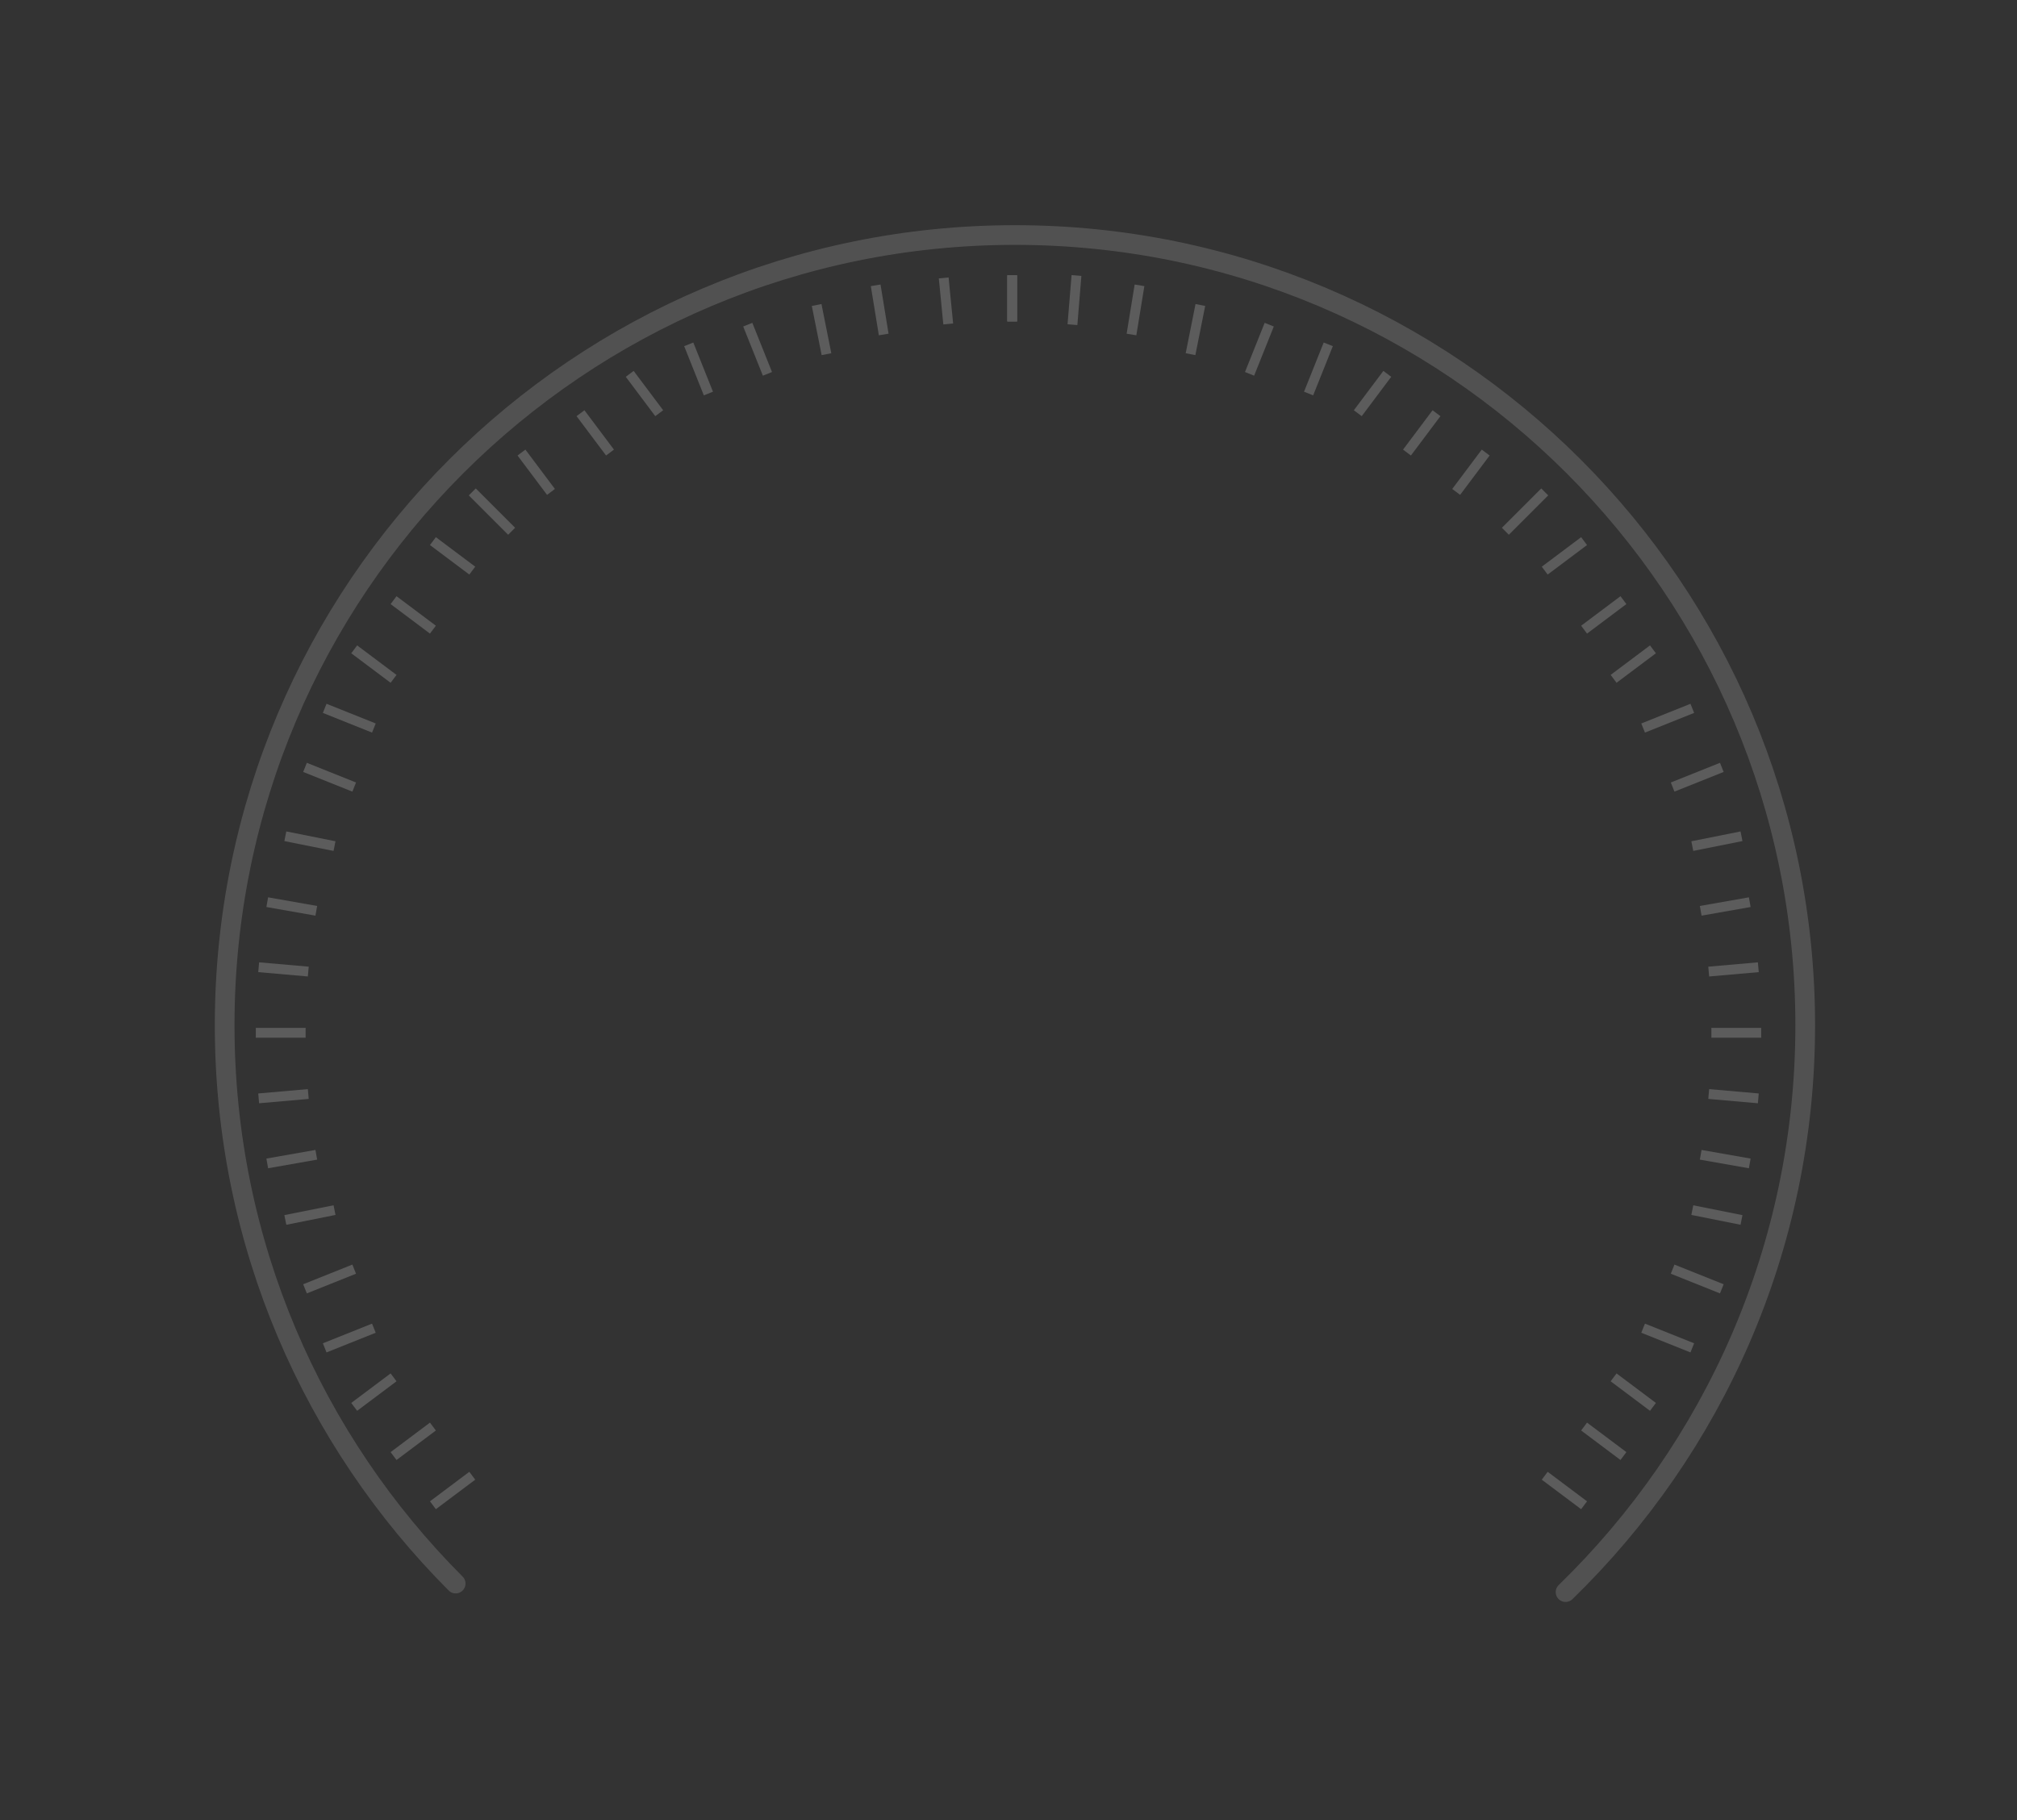 <?xml version="1.0" encoding="UTF-8"?>
<svg width="205px" height="185px" viewBox="0 0 205 185" version="1.1" xmlns="http://www.w3.org/2000/svg" xmlns:xlink="http://www.w3.org/1999/xlink">
    <rect x="0" y="0" width="205" height="185" fill="#333333" stroke="none"/>
    <!-- Generator: Sketch 51 (57462) - http://www.bohemiancoding.com/sketch -->
    <title>hxt</title>
    <desc>Created with Sketch.</desc>
    <defs></defs>
    <g id="hxt" stroke="none" stroke-width="1" fill="none" fill-rule="evenodd">
        <g id="Group-5" transform="translate(22, 23)" stroke="#FFFFFF">
            <g id="Group-73" opacity="0.2" transform="translate(4, 4)">
                <g id="Group-7" transform="translate(69, 0)">
                    <path d="M7.875,5.676 L7.875,0.979" id="Stroke-1"></path>
                    <path d="M7.875,5.676 L7.875,0.979" id="Stroke-3"></path>
                    <path d="M1.374,5.928 L0.914,1.25" id="Stroke-5"></path>
                </g>
                <path d="M63.816,7 L63,2" id="Stroke-8"></path>
                <path d="M58,9 L57,4" id="Stroke-9"></path>
                <path d="M52,11 L50,6" id="Stroke-10"></path>
                <path d="M46,13 L44,8" id="Stroke-11"></path>
                <path d="M41,15 L38,11" id="Stroke-12"></path>
                <path d="M36,19 L33,15" id="Stroke-13"></path>
                <path d="M30,23 L27,19" id="Stroke-14"></path>
                <path d="M26,27 L22,23" id="Stroke-15"></path>
                <path d="M22,31 L18,28" id="Stroke-16"></path>
                <path d="M135,126 L131,123" id="Stroke-17"></path>
                <path d="M18,37 L14,34" id="Stroke-19"></path>
                <path d="M139,121 L135,118" id="Stroke-20"></path>
                <path d="M14,42 L10,39" id="Stroke-21"></path>
                <path d="M142,116 L138,113" id="Stroke-22"></path>
                <path d="M12,47 L7,45" id="Stroke-23"></path>
                <path d="M146,110 L141,108" id="Stroke-24"></path>
                <path d="M10,53 L5,51" id="Stroke-25"></path>
                <path d="M149,104 L144,102" id="Stroke-26"></path>
                <path d="M8,59 L3,58" id="Stroke-27"></path>
                <path d="M151,97 L146,96" id="Stroke-28"></path>
                <g id="Group-49" transform="translate(0, 64)">
                    <path d="M6.147,1.578 L1.162,0.701" id="Stroke-29"></path>
                    <path d="M151.838,27.255 L146.853,26.377" id="Stroke-31"></path>
                    <path d="M5.333,7.754 L0.291,7.313" id="Stroke-33"></path>
                    <path d="M152.709,20.642 L147.667,20.2" id="Stroke-35"></path>
                    <path d="M5.061,13.978 L0,13.978" id="Stroke-37"></path>
                    <path d="M153,13.978 L147.939,13.978" id="Stroke-39"></path>
                    <path d="M5.333,20.2 L0.291,20.642" id="Stroke-41"></path>
                    <path d="M152.709,7.313 L147.667,7.755" id="Stroke-43"></path>
                    <path d="M6.147,26.376 L1.162,27.254" id="Stroke-45"></path>
                    <path d="M151.838,0.7 L146.853,1.578" id="Stroke-47"></path>
                </g>
                <path d="M8,96 L3,97" id="Stroke-50"></path>
                <path d="M151,58 L146,59" id="Stroke-51"></path>
                <path d="M10,102 L5,104" id="Stroke-52"></path>
                <path d="M149,51 L144,53" id="Stroke-53"></path>
                <path d="M12,108 L7,110" id="Stroke-54"></path>
                <path d="M146,45 L141,47" id="Stroke-55"></path>
                <path d="M14,113 L10,116" id="Stroke-56"></path>
                <path d="M142,39 L138,42" id="Stroke-57"></path>
                <path d="M18,118 L14,121" id="Stroke-58"></path>
                <path d="M139,34 L135,37" id="Stroke-59"></path>
                <path d="M22,123 L18,126" id="Stroke-60"></path>
                <path d="M135,28 L131,31" id="Stroke-62"></path>
                <path d="M131,23 L127,27" id="Stroke-63"></path>
                <path d="M125,19 L122,23" id="Stroke-64"></path>
                <path d="M120,15 L117,19" id="Stroke-65"></path>
                <path d="M115,11 L112,15" id="Stroke-66"></path>
                <path d="M109,8 L107,13" id="Stroke-67"></path>
                <path d="M103,6 L101,11" id="Stroke-68"></path>
                <path d="M96,4 L95,9" id="Stroke-69"></path>
                <path d="M89.816,2 L89,7" id="Stroke-70"></path>
                <path d="M83.409,1 L83,6" id="Stroke-71"></path>
            </g>
            <path d="M137.117,138.827 C152.141,124.232 161.476,103.811 161.476,81.21 C161.476,36.85 125.515,0.889 81.154,0.889 C36.794,0.889 0.833,36.85 0.833,81.21 C0.833,103.367 9.804,123.429 24.312,137.96" id="Oval-8" stroke-opacity="0.15" stroke-width="2" stroke-linecap="round"></path>
        </g>
    </g>
</svg>